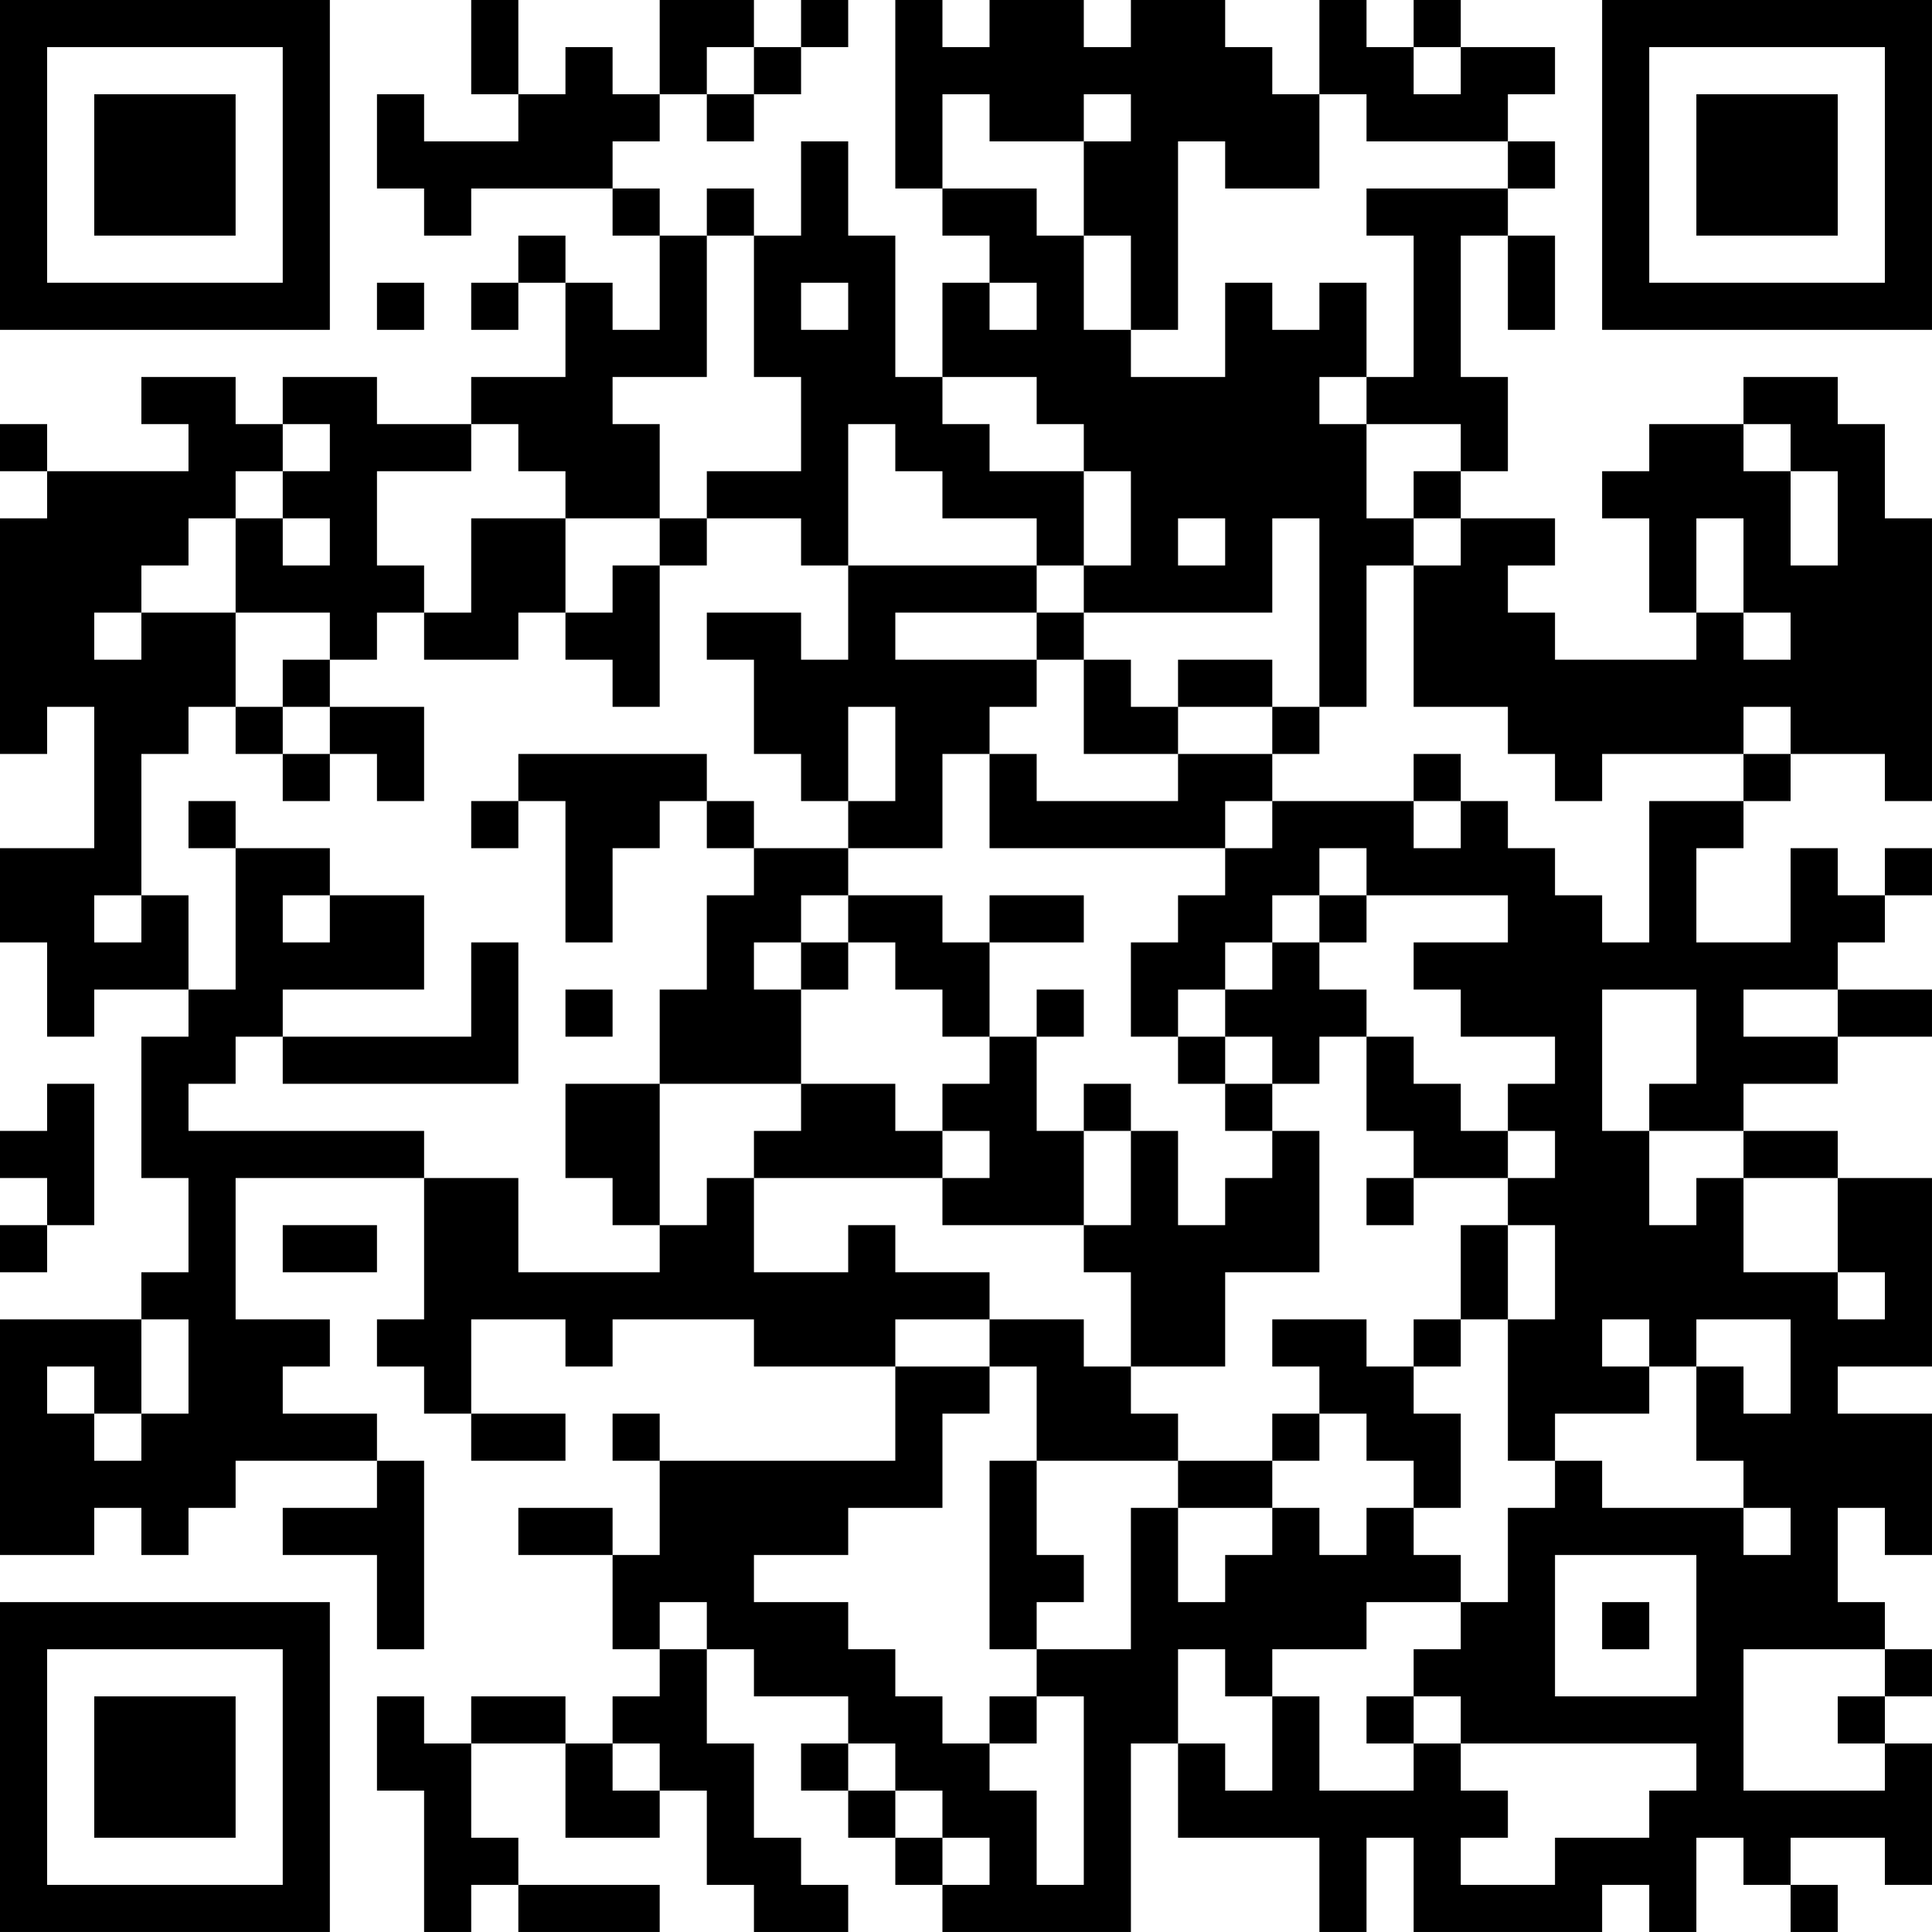 <?xml version="1.0" encoding="UTF-8"?>
<svg xmlns="http://www.w3.org/2000/svg" version="1.1" width="200" height="200" viewBox="0 0 200 200"><rect x="0" y="0" width="200" height="200" fill="#ffffff"/><g transform="scale(4.878)"><g transform="translate(0,0)"><path fill-rule="evenodd" d="M10 0L10 2L11 2L11 3L9 3L9 2L8 2L8 4L9 4L9 5L10 5L10 4L13 4L13 5L14 5L14 7L13 7L13 6L12 6L12 5L11 5L11 6L10 6L10 7L11 7L11 6L12 6L12 8L10 8L10 9L8 9L8 8L6 8L6 9L5 9L5 8L3 8L3 9L4 9L4 10L1 10L1 9L0 9L0 10L1 10L1 11L0 11L0 16L1 16L1 15L2 15L2 18L0 18L0 20L1 20L1 22L2 22L2 21L4 21L4 22L3 22L3 25L4 25L4 27L3 27L3 28L0 28L0 33L2 33L2 32L3 32L3 33L4 33L4 32L5 32L5 31L8 31L8 32L6 32L6 33L8 33L8 35L9 35L9 31L8 31L8 30L6 30L6 29L7 29L7 28L5 28L5 25L9 25L9 28L8 28L8 29L9 29L9 30L10 30L10 31L12 31L12 30L10 30L10 28L12 28L12 29L13 29L13 28L16 28L16 29L19 29L19 31L14 31L14 30L13 30L13 31L14 31L14 33L13 33L13 32L11 32L11 33L13 33L13 35L14 35L14 36L13 36L13 37L12 37L12 36L10 36L10 37L9 37L9 36L8 36L8 38L9 38L9 41L10 41L10 40L11 40L11 41L14 41L14 40L11 40L11 39L10 39L10 37L12 37L12 39L14 39L14 38L15 38L15 40L16 40L16 41L18 41L18 40L17 40L17 39L16 39L16 37L15 37L15 35L16 35L16 36L18 36L18 37L17 37L17 38L18 38L18 39L19 39L19 40L20 40L20 41L24 41L24 37L25 37L25 39L28 39L28 41L29 41L29 39L30 39L30 41L34 41L34 40L35 40L35 41L36 41L36 39L37 39L37 40L38 40L38 41L39 41L39 40L38 40L38 39L40 39L40 40L41 40L41 37L40 37L40 36L41 36L41 35L40 35L40 34L39 34L39 32L40 32L40 33L41 33L41 30L39 30L39 29L41 29L41 25L39 25L39 24L37 24L37 23L39 23L39 22L41 22L41 21L39 21L39 20L40 20L40 19L41 19L41 18L40 18L40 19L39 19L39 18L38 18L38 20L36 20L36 18L37 18L37 17L38 17L38 16L40 16L40 17L41 17L41 11L40 11L40 9L39 9L39 8L37 8L37 9L35 9L35 10L34 10L34 11L35 11L35 13L36 13L36 14L33 14L33 13L32 13L32 12L33 12L33 11L31 11L31 10L32 10L32 8L31 8L31 5L32 5L32 7L33 7L33 5L32 5L32 4L33 4L33 3L32 3L32 2L33 2L33 1L31 1L31 0L30 0L30 1L29 1L29 0L28 0L28 2L27 2L27 1L26 1L26 0L24 0L24 1L23 1L23 0L21 0L21 1L20 1L20 0L19 0L19 4L20 4L20 5L21 5L21 6L20 6L20 8L19 8L19 5L18 5L18 3L17 3L17 5L16 5L16 4L15 4L15 5L14 5L14 4L13 4L13 3L14 3L14 2L15 2L15 3L16 3L16 2L17 2L17 1L18 1L18 0L17 0L17 1L16 1L16 0L14 0L14 2L13 2L13 1L12 1L12 2L11 2L11 0ZM15 1L15 2L16 2L16 1ZM30 1L30 2L31 2L31 1ZM20 2L20 4L22 4L22 5L23 5L23 7L24 7L24 8L26 8L26 6L27 6L27 7L28 7L28 6L29 6L29 8L28 8L28 9L29 9L29 11L30 11L30 12L29 12L29 15L28 15L28 11L27 11L27 13L23 13L23 12L24 12L24 10L23 10L23 9L22 9L22 8L20 8L20 9L21 9L21 10L23 10L23 12L22 12L22 11L20 11L20 10L19 10L19 9L18 9L18 12L17 12L17 11L15 11L15 10L17 10L17 8L16 8L16 5L15 5L15 8L13 8L13 9L14 9L14 11L12 11L12 10L11 10L11 9L10 9L10 10L8 10L8 12L9 12L9 13L8 13L8 14L7 14L7 13L5 13L5 11L6 11L6 12L7 12L7 11L6 11L6 10L7 10L7 9L6 9L6 10L5 10L5 11L4 11L4 12L3 12L3 13L2 13L2 14L3 14L3 13L5 13L5 15L4 15L4 16L3 16L3 19L2 19L2 20L3 20L3 19L4 19L4 21L5 21L5 18L7 18L7 19L6 19L6 20L7 20L7 19L9 19L9 21L6 21L6 22L5 22L5 23L4 23L4 24L9 24L9 25L11 25L11 27L14 27L14 26L15 26L15 25L16 25L16 27L18 27L18 26L19 26L19 27L21 27L21 28L19 28L19 29L21 29L21 30L20 30L20 32L18 32L18 33L16 33L16 34L18 34L18 35L19 35L19 36L20 36L20 37L21 37L21 38L22 38L22 40L23 40L23 36L22 36L22 35L24 35L24 32L25 32L25 34L26 34L26 33L27 33L27 32L28 32L28 33L29 33L29 32L30 32L30 33L31 33L31 34L29 34L29 35L27 35L27 36L26 36L26 35L25 35L25 37L26 37L26 38L27 38L27 36L28 36L28 38L30 38L30 37L31 37L31 38L32 38L32 39L31 39L31 40L33 40L33 39L35 39L35 38L36 38L36 37L31 37L31 36L30 36L30 35L31 35L31 34L32 34L32 32L33 32L33 31L34 31L34 32L37 32L37 33L38 33L38 32L37 32L37 31L36 31L36 29L37 29L37 30L38 30L38 28L36 28L36 29L35 29L35 28L34 28L34 29L35 29L35 30L33 30L33 31L32 31L32 28L33 28L33 26L32 26L32 25L33 25L33 24L32 24L32 23L33 23L33 22L31 22L31 21L30 21L30 20L32 20L32 19L29 19L29 18L28 18L28 19L27 19L27 20L26 20L26 21L25 21L25 22L24 22L24 20L25 20L25 19L26 19L26 18L27 18L27 17L30 17L30 18L31 18L31 17L32 17L32 18L33 18L33 19L34 19L34 20L35 20L35 17L37 17L37 16L38 16L38 15L37 15L37 16L34 16L34 17L33 17L33 16L32 16L32 15L30 15L30 12L31 12L31 11L30 11L30 10L31 10L31 9L29 9L29 8L30 8L30 5L29 5L29 4L32 4L32 3L29 3L29 2L28 2L28 4L26 4L26 3L25 3L25 7L24 7L24 5L23 5L23 3L24 3L24 2L23 2L23 3L21 3L21 2ZM8 6L8 7L9 7L9 6ZM17 6L17 7L18 7L18 6ZM21 6L21 7L22 7L22 6ZM37 9L37 10L38 10L38 12L39 12L39 10L38 10L38 9ZM10 11L10 13L9 13L9 14L11 14L11 13L12 13L12 14L13 14L13 15L14 15L14 12L15 12L15 11L14 11L14 12L13 12L13 13L12 13L12 11ZM25 11L25 12L26 12L26 11ZM36 11L36 13L37 13L37 14L38 14L38 13L37 13L37 11ZM18 12L18 14L17 14L17 13L15 13L15 14L16 14L16 16L17 16L17 17L18 17L18 18L16 18L16 17L15 17L15 16L11 16L11 17L10 17L10 18L11 18L11 17L12 17L12 20L13 20L13 18L14 18L14 17L15 17L15 18L16 18L16 19L15 19L15 21L14 21L14 23L12 23L12 25L13 25L13 26L14 26L14 23L17 23L17 24L16 24L16 25L20 25L20 26L23 26L23 27L24 27L24 29L23 29L23 28L21 28L21 29L22 29L22 31L21 31L21 35L22 35L22 34L23 34L23 33L22 33L22 31L25 31L25 32L27 32L27 31L28 31L28 30L29 30L29 31L30 31L30 32L31 32L31 30L30 30L30 29L31 29L31 28L32 28L32 26L31 26L31 28L30 28L30 29L29 29L29 28L27 28L27 29L28 29L28 30L27 30L27 31L25 31L25 30L24 30L24 29L26 29L26 27L28 27L28 24L27 24L27 23L28 23L28 22L29 22L29 24L30 24L30 25L29 25L29 26L30 26L30 25L32 25L32 24L31 24L31 23L30 23L30 22L29 22L29 21L28 21L28 20L29 20L29 19L28 19L28 20L27 20L27 21L26 21L26 22L25 22L25 23L26 23L26 24L27 24L27 25L26 25L26 26L25 26L25 24L24 24L24 23L23 23L23 24L22 24L22 22L23 22L23 21L22 21L22 22L21 22L21 20L23 20L23 19L21 19L21 20L20 20L20 19L18 19L18 18L20 18L20 16L21 16L21 18L26 18L26 17L27 17L27 16L28 16L28 15L27 15L27 14L25 14L25 15L24 15L24 14L23 14L23 13L22 13L22 12ZM19 13L19 14L22 14L22 15L21 15L21 16L22 16L22 17L25 17L25 16L27 16L27 15L25 15L25 16L23 16L23 14L22 14L22 13ZM6 14L6 15L5 15L5 16L6 16L6 17L7 17L7 16L8 16L8 17L9 17L9 15L7 15L7 14ZM6 15L6 16L7 16L7 15ZM18 15L18 17L19 17L19 15ZM30 16L30 17L31 17L31 16ZM4 17L4 18L5 18L5 17ZM17 19L17 20L16 20L16 21L17 21L17 23L19 23L19 24L20 24L20 25L21 25L21 24L20 24L20 23L21 23L21 22L20 22L20 21L19 21L19 20L18 20L18 19ZM10 20L10 22L6 22L6 23L11 23L11 20ZM17 20L17 21L18 21L18 20ZM12 21L12 22L13 22L13 21ZM34 21L34 24L35 24L35 26L36 26L36 25L37 25L37 27L39 27L39 28L40 28L40 27L39 27L39 25L37 25L37 24L35 24L35 23L36 23L36 21ZM37 21L37 22L39 22L39 21ZM26 22L26 23L27 23L27 22ZM1 23L1 24L0 24L0 25L1 25L1 26L0 26L0 27L1 27L1 26L2 26L2 23ZM23 24L23 26L24 26L24 24ZM6 26L6 27L8 27L8 26ZM3 28L3 30L2 30L2 29L1 29L1 30L2 30L2 31L3 31L3 30L4 30L4 28ZM33 33L33 36L36 36L36 33ZM14 34L14 35L15 35L15 34ZM34 34L34 35L35 35L35 34ZM37 35L37 38L40 38L40 37L39 37L39 36L40 36L40 35ZM21 36L21 37L22 37L22 36ZM29 36L29 37L30 37L30 36ZM13 37L13 38L14 38L14 37ZM18 37L18 38L19 38L19 39L20 39L20 40L21 40L21 39L20 39L20 38L19 38L19 37ZM0 0L0 7L7 7L7 0ZM1 1L1 6L6 6L6 1ZM2 2L2 5L5 5L5 2ZM34 0L34 7L41 7L41 0ZM35 1L35 6L40 6L40 1ZM36 2L36 5L39 5L39 2ZM0 34L0 41L7 41L7 34ZM1 35L1 40L6 40L6 35ZM2 36L2 39L5 39L5 36Z" fill="#000000"/></g></g></svg>
